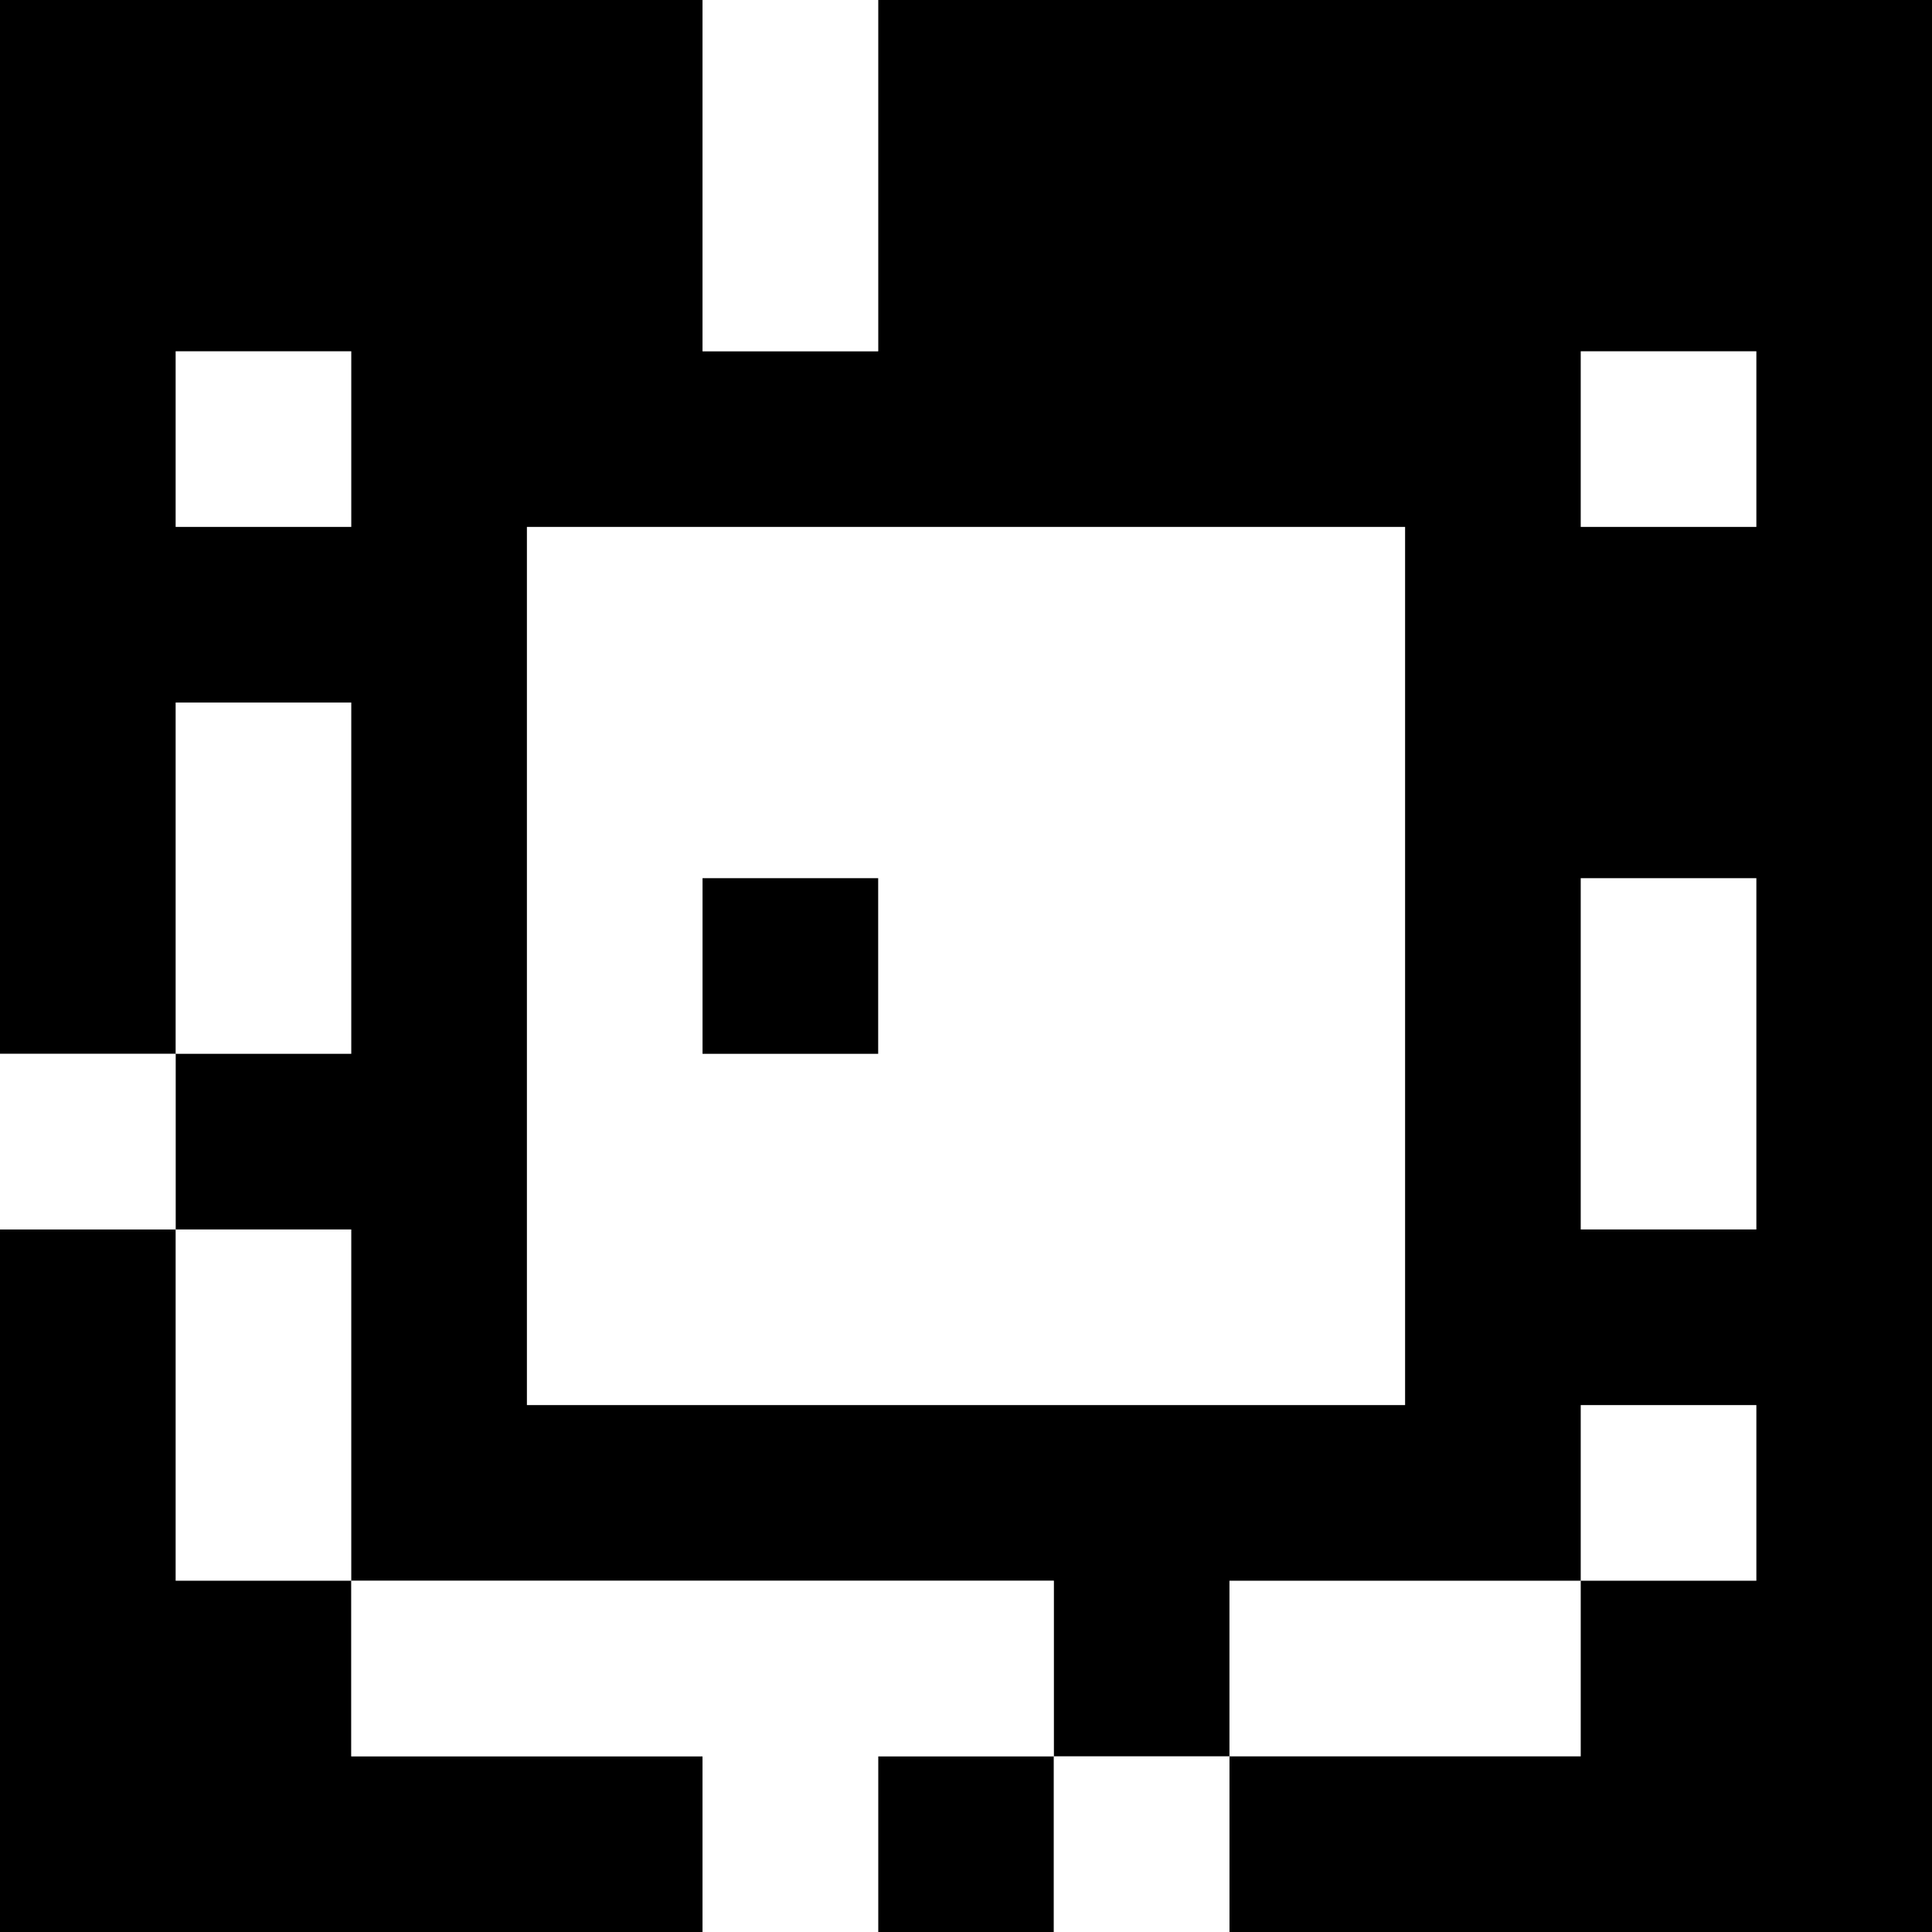 <?xml version="1.0" standalone="yes"?>
<svg xmlns="http://www.w3.org/2000/svg" width="110" height="110">
<rect width="100%" height="100%" fill="#808080" stroke="none"/>
<path style="fill:#000000; stroke:none;" d="M0 0L0 60L10 60L10 70L0 70L0 110L40 110L40 100L20 100L20 90L60 90L60 100L50 100L50 110L60 110L60 100L70 100L70 110L110 110L110 0L50 0L50 20L40 20L40 0L0 0z"/>
<path style="fill:#ffffff; stroke:none;" d="M40 0L40 20L50 20L50 0L40 0M10 20L10 30L20 30L20 20L10 20M90 20L90 30L100 30L100 20L90 20M30 30L30 80L80 80L80 30L30 30M10 40L10 60L20 60L20 40L10 40z"/>
<path style="fill:#000000; stroke:none;" d="M40 50L40 60L50 60L50 50L40 50z"/>
<path style="fill:#ffffff; stroke:none;" d="M90 50L90 70L100 70L100 50L90 50M0 60L0 70L10 70L10 60L0 60M10 70L10 90L20 90L20 70L10 70M90 80L90 90L70 90L70 100L90 100L90 90L100 90L100 80L90 80M20 90L20 100L40 100L40 110L50 110L50 100L60 100L60 90L20 90M60 100L60 110L70 110L70 100L60 100z"/>
</svg>
